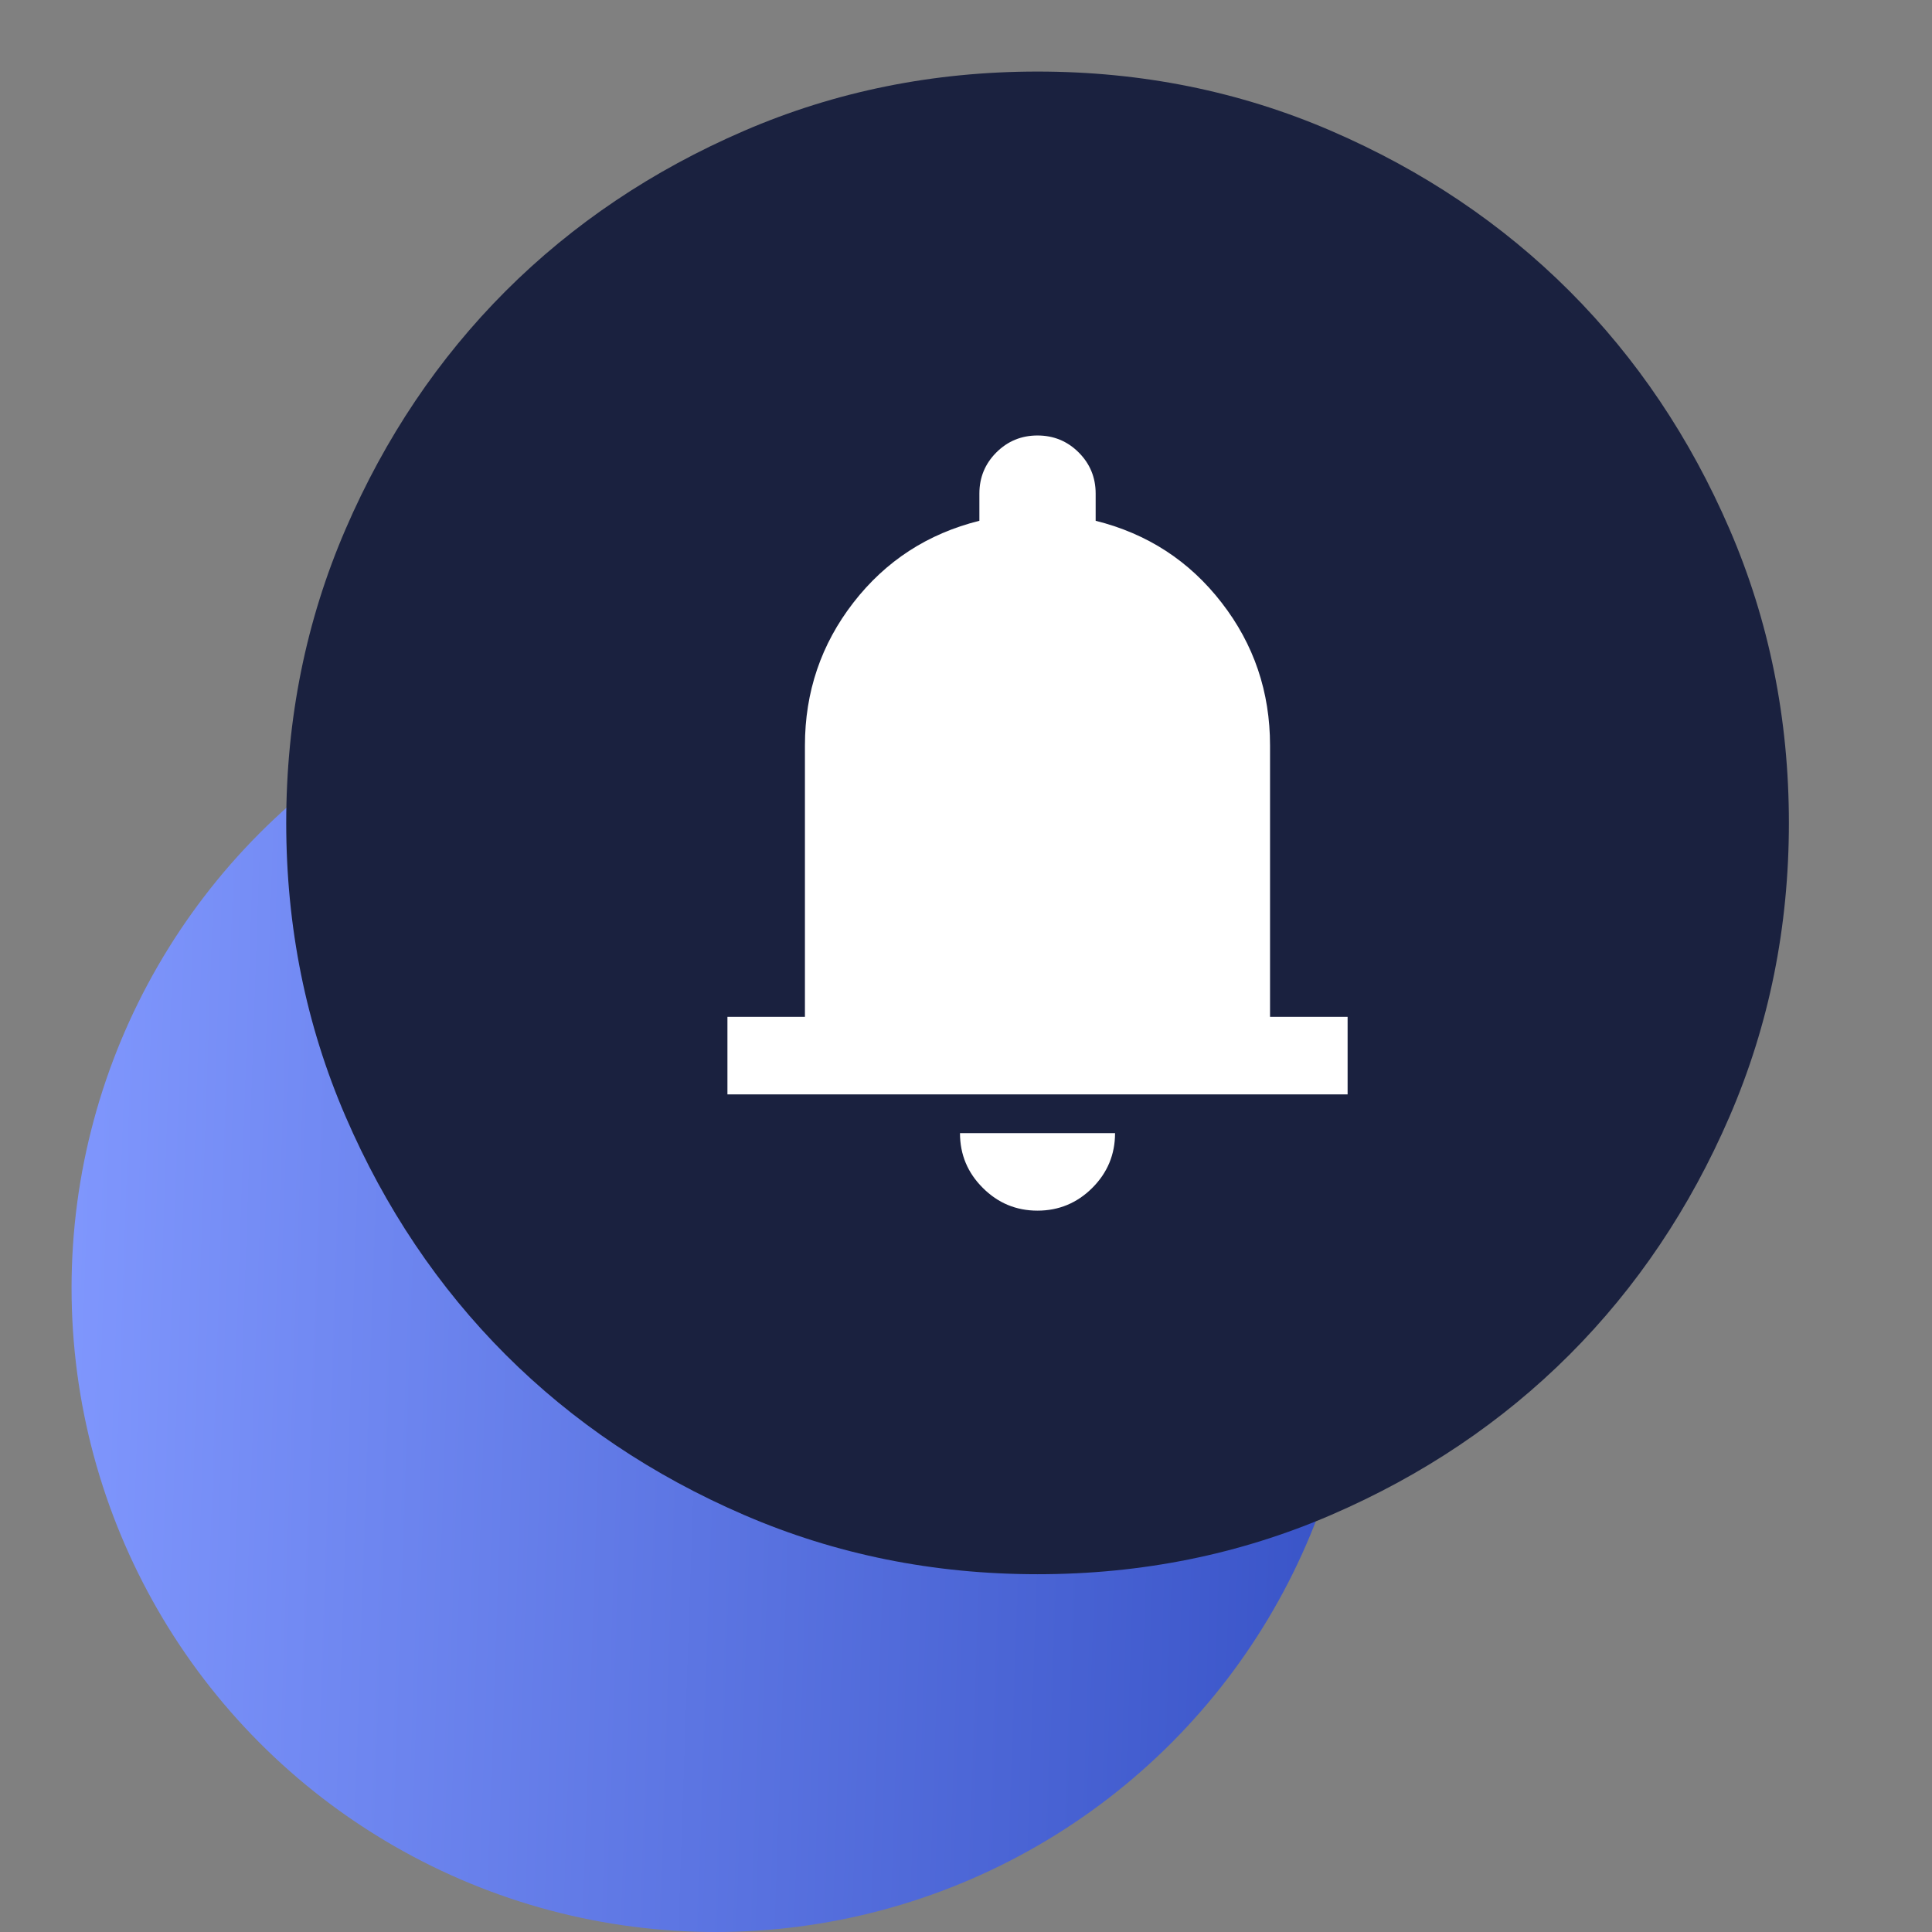 <svg width="27" height="27" viewBox="0 0 27 27" fill="none" xmlns="http://www.w3.org/2000/svg">
<rect x="0" y="0" width="27" height="27" fill="#808080" stroke="none"/>
<circle cx="10" cy="18" r="9" fill="url(#paint0_linear_0_367)"/>
<path d="M14.5 22C13.045 22 11.677 21.724 10.397 21.171C9.117 20.618 8.007 19.872 7.067 18.933C6.128 17.993 5.382 16.883 4.829 15.603C4.276 14.323 4 12.955 4 11.5C4 10.045 4.276 8.677 4.829 7.396C5.382 6.116 6.128 5.007 7.067 4.067C8.007 3.128 9.117 2.382 10.397 1.829C11.677 1.276 13.045 1 14.5 1C15.955 1 17.323 1.276 18.604 1.829C19.884 2.382 20.993 3.128 21.933 4.067C22.872 5.007 23.618 6.116 24.171 7.396C24.724 8.677 25 10.045 25 11.5C25 12.955 24.724 14.323 24.171 15.603C23.618 16.883 22.872 17.993 21.933 18.933C20.993 19.872 19.884 20.618 18.604 21.171C17.323 21.724 15.955 22 14.5 22Z" fill="#1A213F"/>
<mask id="mask0_0_367" style="mask-type:alpha" maskUnits="userSpaceOnUse" x="8" y="5" width="13" height="13">
<rect x="8" y="5" width="13" height="13" fill="#D9D9D9"/>
</mask>
<g mask="url(#mask0_0_367)">
<path d="M10.166 15.294V14.211H11.249V10.419C11.249 9.67 11.475 9.004 11.926 8.422C12.378 7.839 12.965 7.458 13.687 7.278V6.898C13.687 6.673 13.766 6.481 13.924 6.323C14.082 6.165 14.274 6.086 14.499 6.086C14.725 6.086 14.917 6.165 15.075 6.323C15.233 6.481 15.312 6.673 15.312 6.898V7.278C16.034 7.458 16.621 7.839 17.072 8.422C17.524 9.004 17.749 9.67 17.749 10.419V14.211H18.833V15.294H10.166ZM14.499 16.919C14.201 16.919 13.947 16.813 13.735 16.601C13.522 16.389 13.416 16.134 13.416 15.836H15.583C15.583 16.134 15.477 16.389 15.265 16.601C15.052 16.813 14.797 16.919 14.499 16.919Z" fill="white"/>
</g>
<defs>
<linearGradient id="paint0_linear_0_367" x1="0.51" y1="9.9" x2="19.591" y2="10.55" gradientUnits="userSpaceOnUse">
<stop stop-color="#8299FF"/>
<stop offset="1" stop-color="#3752C6"/>
</linearGradient>
</defs>
</svg>
